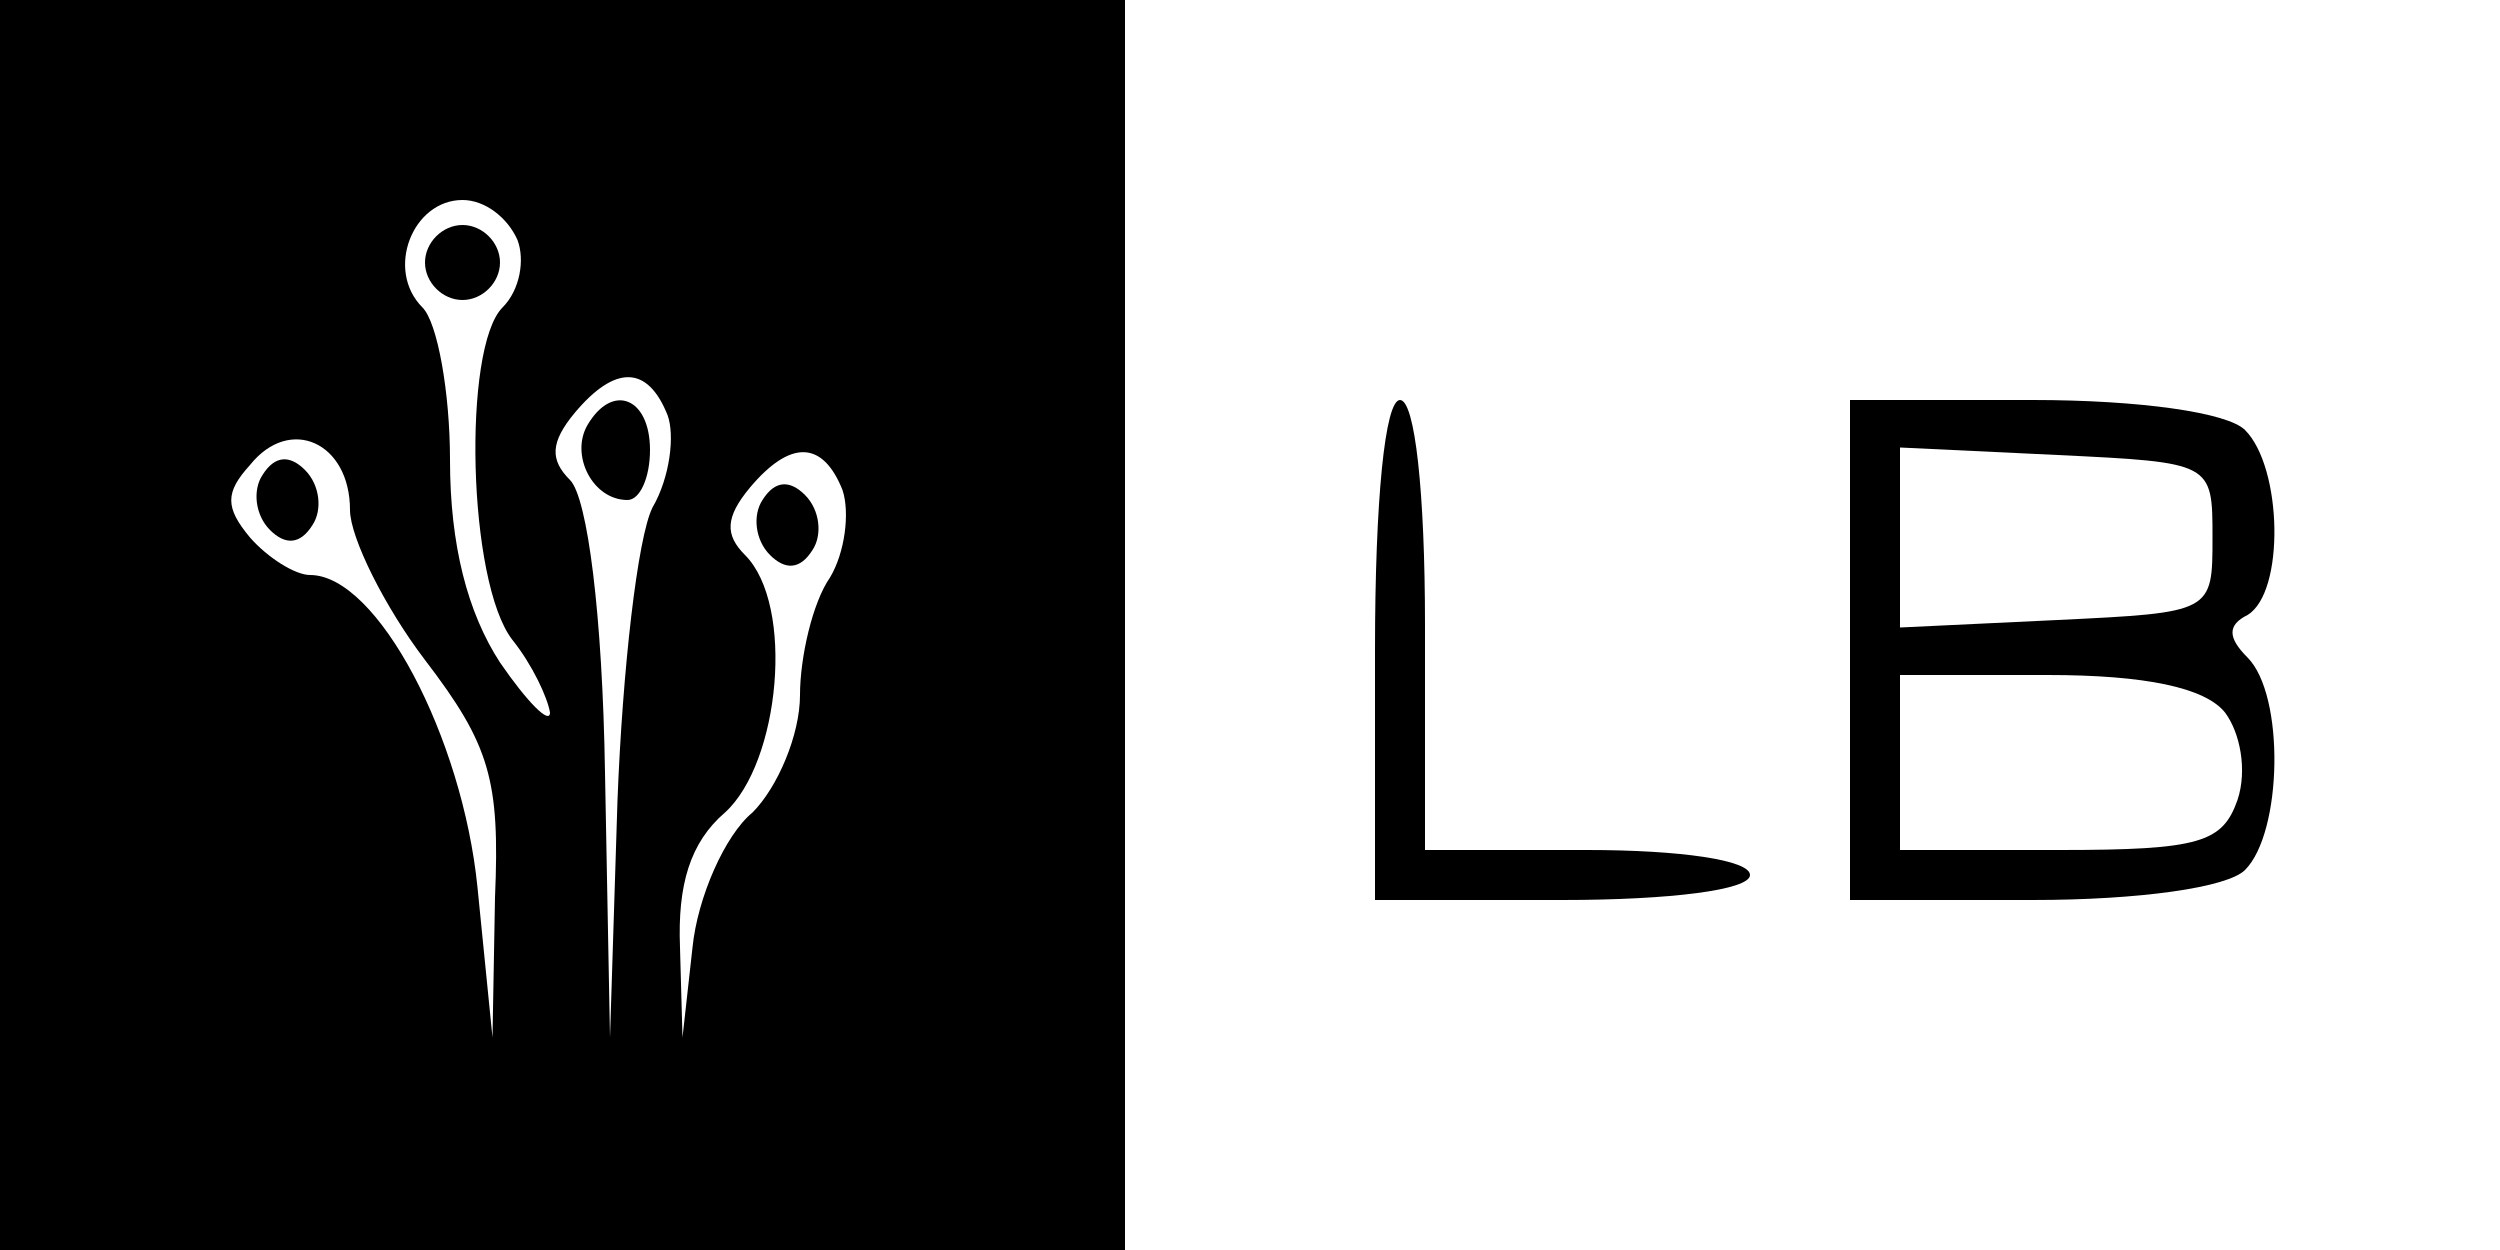 <?xml version="1.0" standalone="no"?>
<!DOCTYPE svg PUBLIC "-//W3C//DTD SVG 20010904//EN"
 "http://www.w3.org/TR/2001/REC-SVG-20010904/DTD/svg10.dtd">
<svg version="1.0" xmlns="http://www.w3.org/2000/svg"
 width="100pt" height="50pt" viewBox="0 0 100 50"
 preserveAspectRatio="xMidYMid meet">

<g transform="translate(0,50) scale(0.1,-0.1)"
fill="#000000" stroke="none">
<path d="M0 250 l0 -250 225 0 225 0 0 250 0 250 -225 0 -225 0 0 -250z m207
154 c3 -8 1 -20 -6 -27 -16 -16 -14 -110 4 -133 8 -10 14 -23 15 -29 0 -5 -9
4 -20 20 -13 20 -20 47 -20 81 0 27 -5 55 -11 61 -15 15 -4 43 16 43 9 0 18
-7 22 -16z m60 -70 c3 -8 1 -25 -6 -37 -6 -12 -12 -65 -14 -117 l-3 -95 -2
106 c-1 63 -7 110 -14 117 -8 8 -8 15 2 27 16 19 29 19 37 -1z m-127 -38 c0
-11 14 -39 30 -60 26 -34 30 -48 28 -95 l-1 -56 -6 60 c-6 60 -40 125 -67 125
-6 0 -17 7 -24 15 -10 12 -10 18 0 29 16 20 40 9 40 -18z m197 8 c3 -9 1 -25
-5 -35 -7 -10 -12 -32 -12 -47 0 -16 -9 -37 -19 -47 -11 -9 -22 -34 -24 -54
l-4 -36 -1 36 c-1 25 4 42 18 54 22 20 28 83 8 103 -8 8 -8 15 2 27 16 19 29
19 37 -1z"/>
<path d="M170 395 c0 -8 7 -15 15 -15 8 0 15 7 15 15 0 8 -7 15 -15 15 -8 0
-15 -7 -15 -15z"/>
<path d="M235 330 c-7 -12 2 -30 16 -30 5 0 9 9 9 20 0 21 -15 27 -25 10z"/>
<path d="M105 310 c-4 -6 -3 -16 3 -22 6 -6 12 -6 17 2 4 6 3 16 -3 22 -6 6
-12 6 -17 -2z"/>
<path d="M305 300 c-4 -6 -3 -16 3 -22 6 -6 12 -6 17 2 4 6 3 16 -3 22 -6 6
-12 6 -17 -2z"/>
<path d="M550 240 l0 -100 75 0 c43 0 75 4 75 10 0 6 -28 10 -65 10 l-65 0 0
90 c0 53 -4 90 -10 90 -6 0 -10 -40 -10 -100z"/>
<path d="M740 240 l0 -100 73 0 c43 0 78 5 85 12 15 15 16 70 1 85 -8 8 -8 13
0 17 15 9 14 59 -1 74 -7 7 -42 12 -85 12 l-73 0 0 -100z m145 45 c0 -30 0
-30 -62 -33 l-63 -3 0 36 0 36 63 -3 c62 -3 62 -3 62 -33z m5 -70 c6 -8 9 -23
5 -35 -6 -17 -15 -20 -71 -20 l-64 0 0 35 0 35 59 0 c39 0 63 -5 71 -15z"/>
</g>
</svg>
